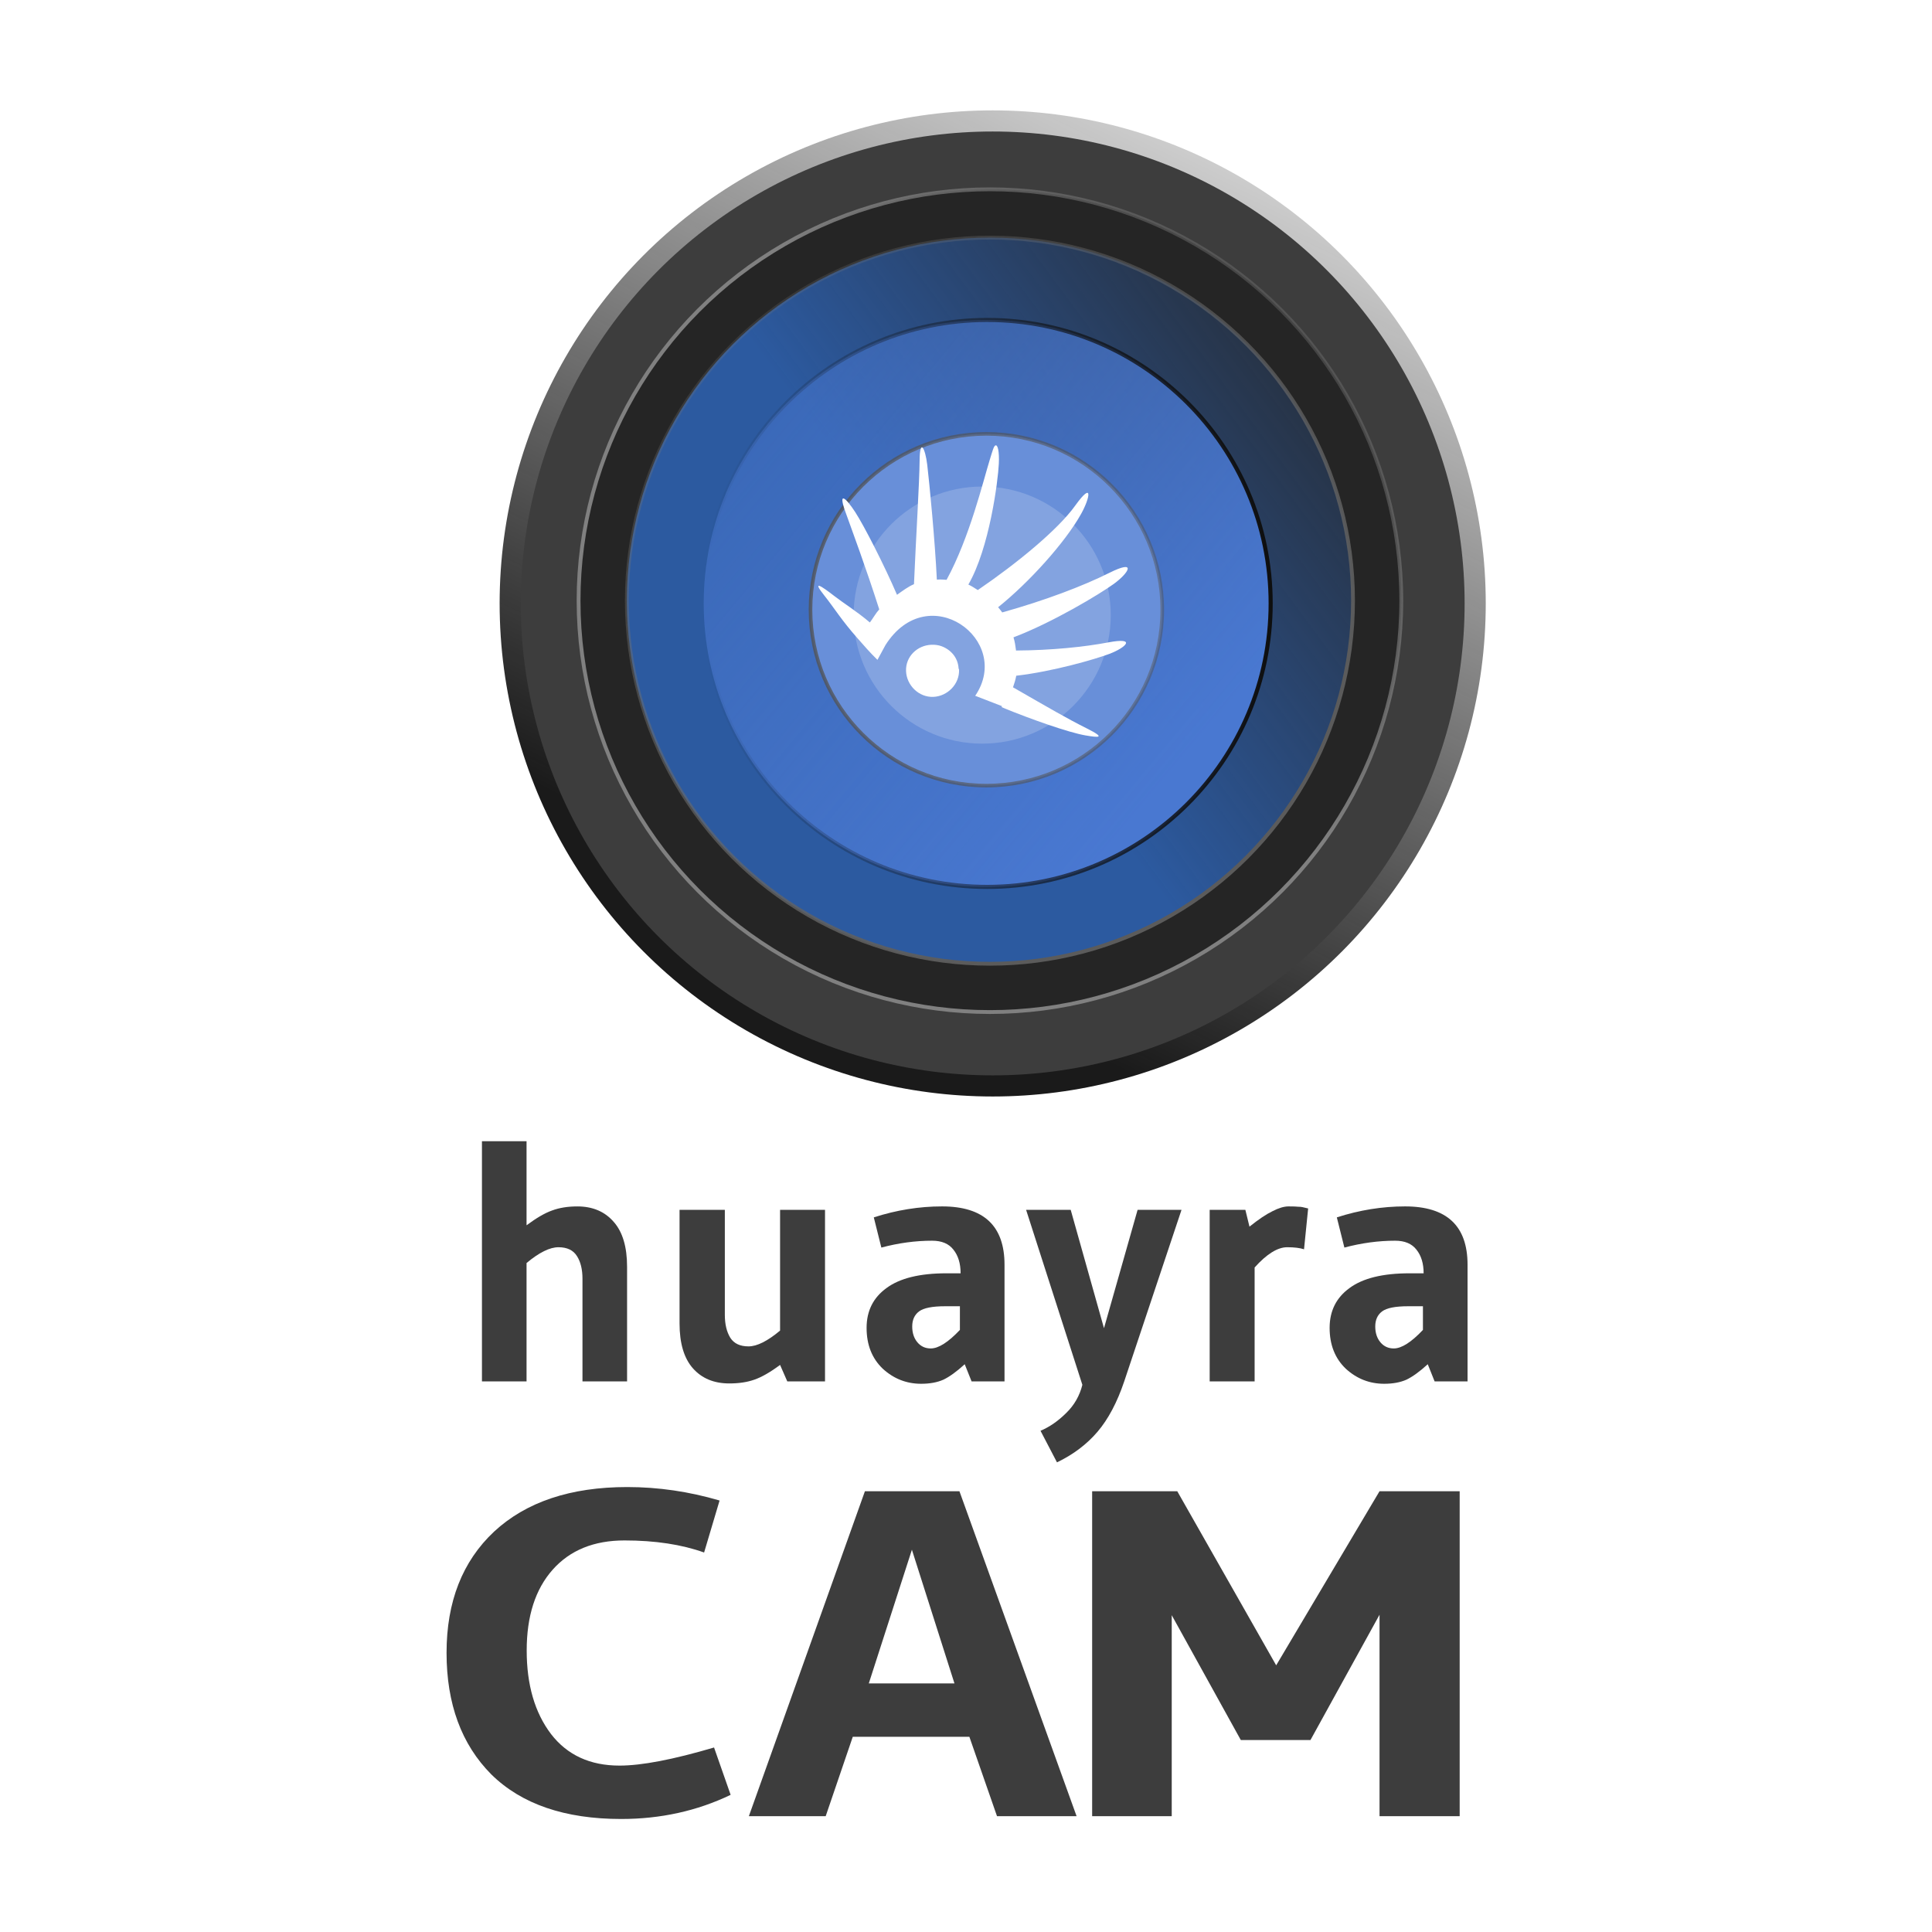 <?xml version="1.0" encoding="UTF-8" standalone="no"?>
<!-- Created with Inkscape (http://www.inkscape.org/) -->

<svg
   xmlns:dc="http://purl.org/dc/elements/1.1/"
   xmlns:cc="http://creativecommons.org/ns#"
   xmlns:rdf="http://www.w3.org/1999/02/22-rdf-syntax-ns#"
   xmlns:svg="http://www.w3.org/2000/svg"
   xmlns="http://www.w3.org/2000/svg"
   xmlns:xlink="http://www.w3.org/1999/xlink"
   xmlns:sodipodi="http://sodipodi.sourceforge.net/DTD/sodipodi-0.dtd"
   xmlns:inkscape="http://www.inkscape.org/namespaces/inkscape"
   width="256"
   height="256"
   viewBox="0 0 256 256"
   id="svg2"
   version="1.1"
   inkscape:version="0.91 r13725"
   sodipodi:docname="huayra-cam.svg">
  <defs
     id="defs4">
    <linearGradient
       inkscape:collect="always"
       id="linearGradient4839">
      <stop
         style="stop-color:#5b5b5b;stop-opacity:1"
         offset="0"
         id="stop4841" />
      <stop
         style="stop-color:#808080;stop-opacity:0;"
         offset="1"
         id="stop4843" />
    </linearGradient>
    <linearGradient
       inkscape:collect="always"
       id="linearGradient4831">
      <stop
         style="stop-color:#808080;stop-opacity:1;"
         offset="0"
         id="stop4833" />
      <stop
         style="stop-color:#808080;stop-opacity:0;"
         offset="1"
         id="stop4835" />
    </linearGradient>
    <linearGradient
       inkscape:collect="always"
       id="linearGradient4492">
      <stop
         style="stop-color:#0e0e0e;stop-opacity:1;"
         offset="0"
         id="stop4494" />
      <stop
         style="stop-color:#0e0e0e;stop-opacity:0;"
         offset="1"
         id="stop4496" />
    </linearGradient>
    <linearGradient
       inkscape:collect="always"
       id="linearGradient4484">
      <stop
         style="stop-color:#525252;stop-opacity:1;"
         offset="0"
         id="stop4486" />
      <stop
         style="stop-color:#525252;stop-opacity:0;"
         offset="1"
         id="stop4488" />
    </linearGradient>
    <linearGradient
       inkscape:collect="always"
       id="linearGradient4452">
      <stop
         style="stop-color:#4978d1;stop-opacity:1;"
         offset="0"
         id="stop4454" />
      <stop
         style="stop-color:#4978d1;stop-opacity:0;"
         offset="1"
         id="stop4456" />
    </linearGradient>
    <linearGradient
       inkscape:collect="always"
       id="linearGradient4388">
      <stop
         style="stop-color:#2c5aa0;stop-opacity:1;"
         offset="0"
         id="stop4390" />
      <stop
         style="stop-color:#2c5aa0;stop-opacity:0;"
         offset="1"
         id="stop4392" />
    </linearGradient>
    <linearGradient
       inkscape:collect="always"
       id="linearGradient4218">
      <stop
         style="stop-color:#1a1a1a;stop-opacity:1;"
         offset="0"
         id="stop4220" />
      <stop
         style="stop-color:#1a1a1a;stop-opacity:0;"
         offset="1"
         id="stop4222" />
    </linearGradient>
    <filter
       inkscape:collect="always"
       style="color-interpolation-filters:sRGB"
       id="filter4670-2-8"
       x="-0.122"
       width="1.245"
       y="-0.122"
       height="1.245">
      <feGaussianBlur
         inkscape:collect="always"
         stdDeviation="3.755"
         id="feGaussianBlur4672-5-2" />
    </filter>
    <linearGradient
       inkscape:collect="always"
       xlink:href="#linearGradient4484"
       id="linearGradient4510-5-3"
       x1="804.502"
       y1="665.993"
       x2="1099.466"
       y2="671.438"
       gradientUnits="userSpaceOnUse"
       gradientTransform="matrix(0.535,0,0,0.535,-359.595,520.808)" />
    <linearGradient
       inkscape:collect="always"
       xlink:href="#linearGradient4452"
       id="linearGradient4458-0-4"
       x1="873.027"
       y1="705.953"
       x2="1072.879"
       y2="538.875"
       gradientUnits="userSpaceOnUse"
       gradientTransform="matrix(0.583,0,0,0.583,-666.902,485.245)" />
    <linearGradient
       inkscape:collect="always"
       xlink:href="#linearGradient4492"
       id="linearGradient4498-3-0"
       x1="852.728"
       y1="662.362"
       x2="982.264"
       y2="662.362"
       gradientUnits="userSpaceOnUse"
       gradientTransform="matrix(0.608,0,0,0.608,-689.728,471.318)" />
    <linearGradient
       inkscape:collect="always"
       xlink:href="#linearGradient4388"
       id="linearGradient4394-5-5"
       x1="909.227"
       y1="672.538"
       x2="1023.312"
       y2="587.885"
       gradientUnits="userSpaceOnUse"
       gradientTransform="matrix(0.544,0,0,0.544,-365.606,512.988)" />
    <linearGradient
       inkscape:collect="always"
       xlink:href="#linearGradient4839"
       id="linearGradient4845-6"
       x1="1461.671"
       y1="609.545"
       x2="1328.793"
       y2="444.619"
       gradientUnits="userSpaceOnUse"
       gradientTransform="matrix(0.544,0,0,0.544,-640.161,573.553)" />
    <linearGradient
       inkscape:collect="always"
       xlink:href="#linearGradient4831"
       id="linearGradient4837-0"
       x1="1446.103"
       y1="552.286"
       x2="1539.733"
       y2="465.534"
       gradientUnits="userSpaceOnUse"
       gradientTransform="matrix(0.544,0,0,0.544,-640.161,573.553)" />
    <linearGradient
       inkscape:collect="always"
       xlink:href="#linearGradient4218"
       id="linearGradient4226-9-7"
       x1="886.629"
       y1="740.483"
       x2="1025.861"
       y2="454.222"
       gradientUnits="userSpaceOnUse"
       gradientTransform="matrix(0.477,0,0,0.477,-311.744,566.62)" />
  </defs>
  <sodipodi:namedview
     id="base"
     pagecolor="#ffffff"
     bordercolor="#666666"
     borderopacity="1.0"
     inkscape:pageopacity="0.0"
     inkscape:pageshadow="2"
     inkscape:zoom="1.7445198"
     inkscape:cx="117.09971"
     inkscape:cy="143.95634"
     inkscape:document-units="px"
     inkscape:current-layer="layer1"
     showgrid="false"
     inkscape:window-width="1440"
     inkscape:window-height="824"
     inkscape:window-x="0"
     inkscape:window-y="27"
     inkscape:window-maximized="1"
     units="px" />
  <g
     inkscape:label="Capa 1"
     inkscape:groupmode="layer"
     id="layer1"
     transform="translate(0,-796.362)">
    <g
       id="g3403"
       transform="matrix(0.96,0,0,0.96,4.616,36.941)">
      <circle
         inkscape:export-ydpi="90"
         inkscape:export-xdpi="90"
         inkscape:export-filename="/home/alumno/Escritorio/logo_huayra_CAM"
         r="68.055"
         cy="874.353"
         cx="132.209"
         id="path4201-20-0"
         style="opacity:1;fill:url(#linearGradient4226-9-7);fill-opacity:1;stroke:none;stroke-width:0.971;stroke-linecap:round;stroke-linejoin:round;stroke-miterlimit:4;stroke-dasharray:none;stroke-opacity:1" />
      <circle
         inkscape:export-ydpi="90"
         inkscape:export-xdpi="90"
         inkscape:export-filename="/home/alumno/Escritorio/logo_huayra_CAM"
         r="65.139"
         cy="874.353"
         cx="132.209"
         id="path4201-8-1-2"
         style="opacity:1;fill:#3d3d3d;fill-opacity:1;stroke:none;stroke-width:0.971;stroke-linecap:round;stroke-linejoin:round;stroke-miterlimit:4;stroke-dasharray:none;stroke-opacity:1" />
      <circle
         inkscape:export-ydpi="90"
         inkscape:export-xdpi="90"
         inkscape:export-filename="/home/alumno/Escritorio/logo_huayra_CAM"
         r="56.779"
         cy="873.973"
         cx="131.829"
         id="path4201-8-5-5-9"
         style="opacity:1;fill:#252525;fill-opacity:1;stroke:url(#linearGradient4837-0);stroke-width:0.528;stroke-linecap:round;stroke-linejoin:round;stroke-miterlimit:4;stroke-dasharray:none;stroke-opacity:1" />
      <circle
         inkscape:export-ydpi="90"
         inkscape:export-xdpi="90"
         inkscape:export-filename="/home/alumno/Escritorio/logo_huayra_CAM"
         r="50.114"
         cy="873.973"
         cx="131.829"
         id="path4201-8-5-0-4-8"
         style="opacity:1;fill:url(#linearGradient4394-5-5);fill-opacity:1;stroke:url(#linearGradient4845-6);stroke-width:0.528;stroke-linecap:round;stroke-linejoin:round;stroke-miterlimit:4;stroke-dasharray:none;stroke-opacity:1" />
      <circle
         inkscape:export-ydpi="90"
         inkscape:export-xdpi="90"
         inkscape:export-filename="/home/alumno/Escritorio/logo_huayra_CAM"
         transform="scale(-1,1)"
         r="39.127"
         cy="874.353"
         cx="-131.449"
         id="path4201-8-5-0-5-1-2-2"
         style="opacity:1;fill:url(#linearGradient4458-0-4);fill-opacity:1;stroke:url(#linearGradient4498-3-0);stroke-width:0.566;stroke-linecap:round;stroke-linejoin:round;stroke-miterlimit:4;stroke-dasharray:none;stroke-opacity:1" />
      <circle
         inkscape:export-ydpi="90"
         inkscape:export-xdpi="90"
         inkscape:export-filename="/home/alumno/Escritorio/logo_huayra_CAM"
         r="24.276"
         cy="875.224"
         cx="131.338"
         id="path4201-8-5-0-5-1-73-2-5"
         style="opacity:1;fill:#688fd9;fill-opacity:1;stroke:url(#linearGradient4510-5-3);stroke-width:0.495;stroke-linecap:round;stroke-linejoin:round;stroke-miterlimit:4;stroke-dasharray:none;stroke-opacity:1" />
      <circle
         inkscape:export-ydpi="90"
         inkscape:export-xdpi="90"
         inkscape:export-filename="/home/alumno/Escritorio/logo_huayra_CAM"
         transform="matrix(0.482,0,0,0.482,-310.927,555.468)"
         r="36.814"
         cy="664.925"
         cx="916.367"
         id="path4201-8-5-0-5-1-73-5-8-6"
         style="opacity:1;fill:#83a3e0;fill-opacity:1;stroke:none;stroke-width:0.751;stroke-linecap:round;stroke-linejoin:round;stroke-miterlimit:4;stroke-dasharray:none;stroke-opacity:1;filter:url(#filter4670-2-8)" />
      <g
         inkscape:export-ydpi="90"
         inkscape:export-xdpi="90"
         inkscape:export-filename="/home/alumno/Escritorio/logo_huayra_CAM"
         style="fill:#ffffff;fill-opacity:1;stroke:none"
         transform="matrix(0.22,0.103,-0.103,0.22,-165.918,519.629)"
         id="g4791-4">
        <path
           inkscape:connector-curvature="0"
           style="color:#bebebe;display:inline;overflow:visible;visibility:visible;fill:#ffffff;fill-opacity:1;fill-rule:nonzero;stroke:none;stroke-width:2.4;marker:none;enable-background:accumulate"
           d="m 1693.94,720.217 c 1.019,-1.307 3.663,2.342 6.177,8.423 3.837,9.283 15.556,45.916 13.476,69.628 1.957,-0.049 4.227,0.337 6.177,0.562 13.722,-23.174 26.672,-50.288 29.761,-66.821 3.289,-17.608 5.803,-7.693 5.054,2.808 -1.31,18.339 -10.21,47.646 -20.215,67.944 1.107,0.532 2.3,1.07 3.369,1.685 19.195,-16.533 35.238,-33.089 45.483,-46.045 11.16,-14.112 10.143,-4.723 5.054,4.492 -4.784,8.661 -22.351,34.803 -38.745,51.66 1.825,1.978 3.016,3.9 4.492,6.177 18.4,-8.759 34.39,-18.388 45.483,-26.391 13.613,-9.822 10.262,-1.477 3.369,5.615 -5.933,6.104 -24.845,22.7 -42.675,33.691 0.581,2.198 0.883,4.404 1.123,6.738 23.341,1.959 35.324,3.049 47.729,3.369 12.851,0.331 8.226,1.989 1.123,3.931 -9.419,2.576 -31.854,4.792 -48.852,5.615 -0.205,0.01 -0.919,-0.012 -1.123,0 l 0,-0.562 -16.284,1.123 c 6.069,-37.898 -52.606,-49.342 -58.398,-4.492 l -0.561,9.546 c -5.84,-1.992 -10.913,-4.353 -15.161,-6.177 -12.745,-5.47 -19.665,-10.154 -27.514,-14.038 -10.466,-5.18 -4.467,-4.394 5.054,-2.246 6.505,1.467 15.176,2.456 24.707,5.054 0.647,-3.034 0.82,-6.304 1.685,-8.984 -17.214,-18.592 -32.333,-33.379 -40.991,-42.114 -8.796,-8.874 -3.354,-7.442 5.054,-2.246 7.96,4.92 28.312,20.77 41.552,32.568 1.968,-3.474 3.799,-6.943 6.177,-9.546 -9.918,-23.775 -21.782,-53.88 -26.953,-65.136 -5.216,-11.356 -0.16,-7.835 5.054,0.562 5.656,9.11 22.448,37.51 32.568,56.713 1.705,-0.948 3.273,-1.592 5.054,-2.246 1.662,-27.332 -4.899,-59.228 -6.738,-72.436 -0.693,-4.981 -1.173,-7.639 -0.561,-8.423 z"
           id="path4787-3" />
        <path
           inkscape:connector-curvature="0"
           style="color:#bebebe;display:inline;overflow:visible;visibility:visible;fill:#ffffff;fill-opacity:1;fill-rule:nonzero;stroke:none;stroke-width:2.4;marker:none;enable-background:accumulate"
           d="m 1714.716,836.452 c 5.685,-0.439 11.16,2.008 14.038,7.3 l 0.561,0.562 c 3.74,7.25 0.512,16.475 -6.738,20.215 -7.25,3.74 -16.475,0.512 -20.215,-6.738 -3.74,-7.25 -0.512,-15.914 6.738,-19.653 1.785,-0.92 3.72,-1.538 5.615,-1.685 z"
           id="rect11261-0" />
      </g>
      <g
         inkscape:export-ydpi="90"
         inkscape:export-xdpi="90"
         inkscape:export-filename="/home/alumno/Escritorio/logo_huayra_CAM"
         id="text4847-9"
         style="font-style:normal;font-variant:normal;font-weight:normal;font-stretch:normal;font-size:98.431px;line-height:106%;font-family:Gudea;-inkscape-font-specification:'Gudea, Normal';text-align:start;letter-spacing:0px;word-spacing:0px;writing-mode:lr-tb;text-anchor:start;fill:#3d3d3d;fill-opacity:1;stroke:none;stroke-width:1px;stroke-linecap:butt;stroke-linejoin:miter;stroke-opacity:1"
         transform="matrix(0.775,0,0,0.651,-56.025,452.645)">
        <path
           inkscape:connector-curvature="0"
           id="path4197"
           style="font-style:normal;font-variant:normal;font-weight:bold;font-stretch:normal;line-height:106%;font-family:Gudea;-inkscape-font-specification:'Gudea Bold';fill:#3d3d3d;fill-opacity:1"
           d="m 176.721,905.509 q -15.06,0 -23.131,-9.449 -7.973,-9.548 -7.973,-25.789 0,-16.241 8.465,-25.691 8.564,-9.449 23.722,-9.449 8.268,0 16.438,2.855 l -2.756,11.024 q -6.004,-2.559 -14.174,-2.559 -8.17,0 -12.796,6.201 -4.626,6.201 -4.626,17.127 0,10.926 4.331,17.718 4.331,6.693 12.205,6.693 5.906,0 16.832,-3.839 l 2.953,10.04 q -8.957,5.118 -19.489,5.118 z" />
        <path
           inkscape:connector-curvature="0"
           id="path4199"
           style="font-style:normal;font-variant:normal;font-weight:bold;font-stretch:normal;line-height:106%;font-family:Gudea;-inkscape-font-specification:'Gudea Bold';fill:#3d3d3d;fill-opacity:1"
           d="m 257.827,904.918 -14.174,0 -4.922,-16.832 -20.769,0 -4.823,16.832 -13.682,0 20.671,-68.902 16.832,0 20.867,68.902 z m -21.753,-28.151 -7.579,-28.348 -7.678,28.348 15.257,0 z" />
        <path
           inkscape:connector-curvature="0"
           id="path4201"
           style="font-style:normal;font-variant:normal;font-weight:bold;font-stretch:normal;line-height:106%;font-family:Gudea;-inkscape-font-specification:'Gudea Bold';fill:#3d3d3d;fill-opacity:1"
           d="m 326.052,904.918 -14.273,0 0,-42.719 -12.304,26.576 -12.402,0 -12.304,-26.478 0,42.621 -14.174,0 0,-68.902 15.158,0 17.619,36.912 18.407,-36.912 14.273,0 0,68.902 z" />
      </g>
      <g
         transform="matrix(0.71,0,0,0.71,-56.025,452.645)"
         inkscape:export-ydpi="90"
         inkscape:export-xdpi="90"
         inkscape:export-filename="/home/alumno/Escritorio/logo_huayra_CAM"
         id="text4204"
         style="font-style:normal;font-variant:normal;font-weight:bold;font-stretch:normal;font-size:66.697px;line-height:127%;font-family:Gudea;-inkscape-font-specification:'Gudea Bold';text-align:start;letter-spacing:0px;word-spacing:0px;writing-mode:lr-tb;text-anchor:start;fill:#3d3d3d;fill-opacity:1;stroke:none;stroke-width:1px;stroke-linecap:butt;stroke-linejoin:miter;stroke-opacity:1">
        <path
           inkscape:connector-curvature="0"
           id="path4209"
           d="m 194.042,745.19 -8.671,0 0,-19.942 q 0,-2.735 -1.067,-4.402 -1.067,-1.734 -3.602,-1.734 -2.534,0 -6.203,3.068 l 0,23.011 -8.671,0 0,-46.688 8.671,0 0,16.341 q 2.868,-2.134 4.936,-2.868 2.134,-0.8 4.936,-0.8 4.469,0 7.07,3.001 2.601,2.935 2.601,8.737 l 0,22.277 z" />
        <path
           inkscape:connector-curvature="0"
           id="path4211"
           d="m 204.243,711.841 8.804,0 0,20.409 q 0,2.735 1.067,4.469 1.067,1.667 3.535,1.667 2.468,0 6.136,-3.068 l 0,-23.477 8.737,0 0,33.349 -7.337,0 -1.401,-3.201 q -2.868,2.134 -5.002,2.868 -2.068,0.734 -4.869,0.734 -4.469,0 -7.07,-2.935 -2.601,-2.935 -2.601,-8.737 l 0,-22.077 z" />
        <path
           inkscape:connector-curvature="0"
           id="path4213"
           d="m 261.014,745.19 -1.334,-3.335 q -2.334,2.134 -4.135,3.001 -1.801,0.8 -4.335,0.8 -4.269,0 -7.47,-2.935 -3.135,-3.001 -3.135,-7.937 0,-4.936 3.868,-7.737 3.868,-2.868 11.672,-2.868 l 2.735,0 q 0,-2.868 -1.401,-4.602 -1.334,-1.734 -4.135,-1.734 -4.869,0 -9.871,1.334 l -1.467,-5.869 q 6.603,-2.134 13.273,-2.134 12.139,0 12.139,11.339 l 0,22.677 -6.403,0 z m -2.268,-14.607 -2.868,0 q -3.735,0 -5.069,1 -1.334,1 -1.334,2.935 0,1.868 1,3.068 1,1.201 2.601,1.201 2.268,0 5.669,-3.602 l 0,-4.602 z" />
        <path
           inkscape:connector-curvature="0"
           id="path4215"
           d="m 282.551,745.857 -10.938,-34.016 8.671,0 6.47,23.011 6.536,-23.011 8.537,0 -11.138,33.349 q -2.068,6.136 -5.202,9.805 -3.135,3.668 -7.87,5.936 l -3.201,-6.136 q 2.668,-1.134 5.002,-3.468 2.334,-2.268 3.135,-5.469 z" />
        <path
           inkscape:connector-curvature="0"
           id="path4217"
           d="m 316.038,723.047 0,22.143 -8.737,0 0,-33.349 6.937,0 0.8,3.268 q 2.668,-2.134 4.469,-3.001 1.801,-0.934 3.135,-0.934 1.401,0 1.868,0.067 0.467,0 0.8,0.067 0.333,0.067 1.134,0.267 l -0.8,7.937 q -1.201,-0.4 -3.268,-0.4 -2.801,0 -6.336,3.935 z" />
        <path
           inkscape:connector-curvature="0"
           id="path4219"
           d="m 351.029,745.19 -1.334,-3.335 q -2.334,2.134 -4.135,3.001 -1.801,0.8 -4.335,0.8 -4.269,0 -7.47,-2.935 -3.135,-3.001 -3.135,-7.937 0,-4.936 3.868,-7.737 3.868,-2.868 11.672,-2.868 l 2.735,0 q 0,-2.868 -1.401,-4.602 -1.334,-1.734 -4.135,-1.734 -4.869,0 -9.871,1.334 l -1.467,-5.869 q 6.603,-2.134 13.273,-2.134 12.139,0 12.139,11.339 l 0,22.677 -6.403,0 z m -2.268,-14.607 -2.868,0 q -3.735,0 -5.069,1 -1.334,1 -1.334,2.935 0,1.868 1,3.068 1,1.201 2.601,1.201 2.268,0 5.669,-3.602 l 0,-4.602 z" />
      </g>
    </g>
  </g>
</svg>
